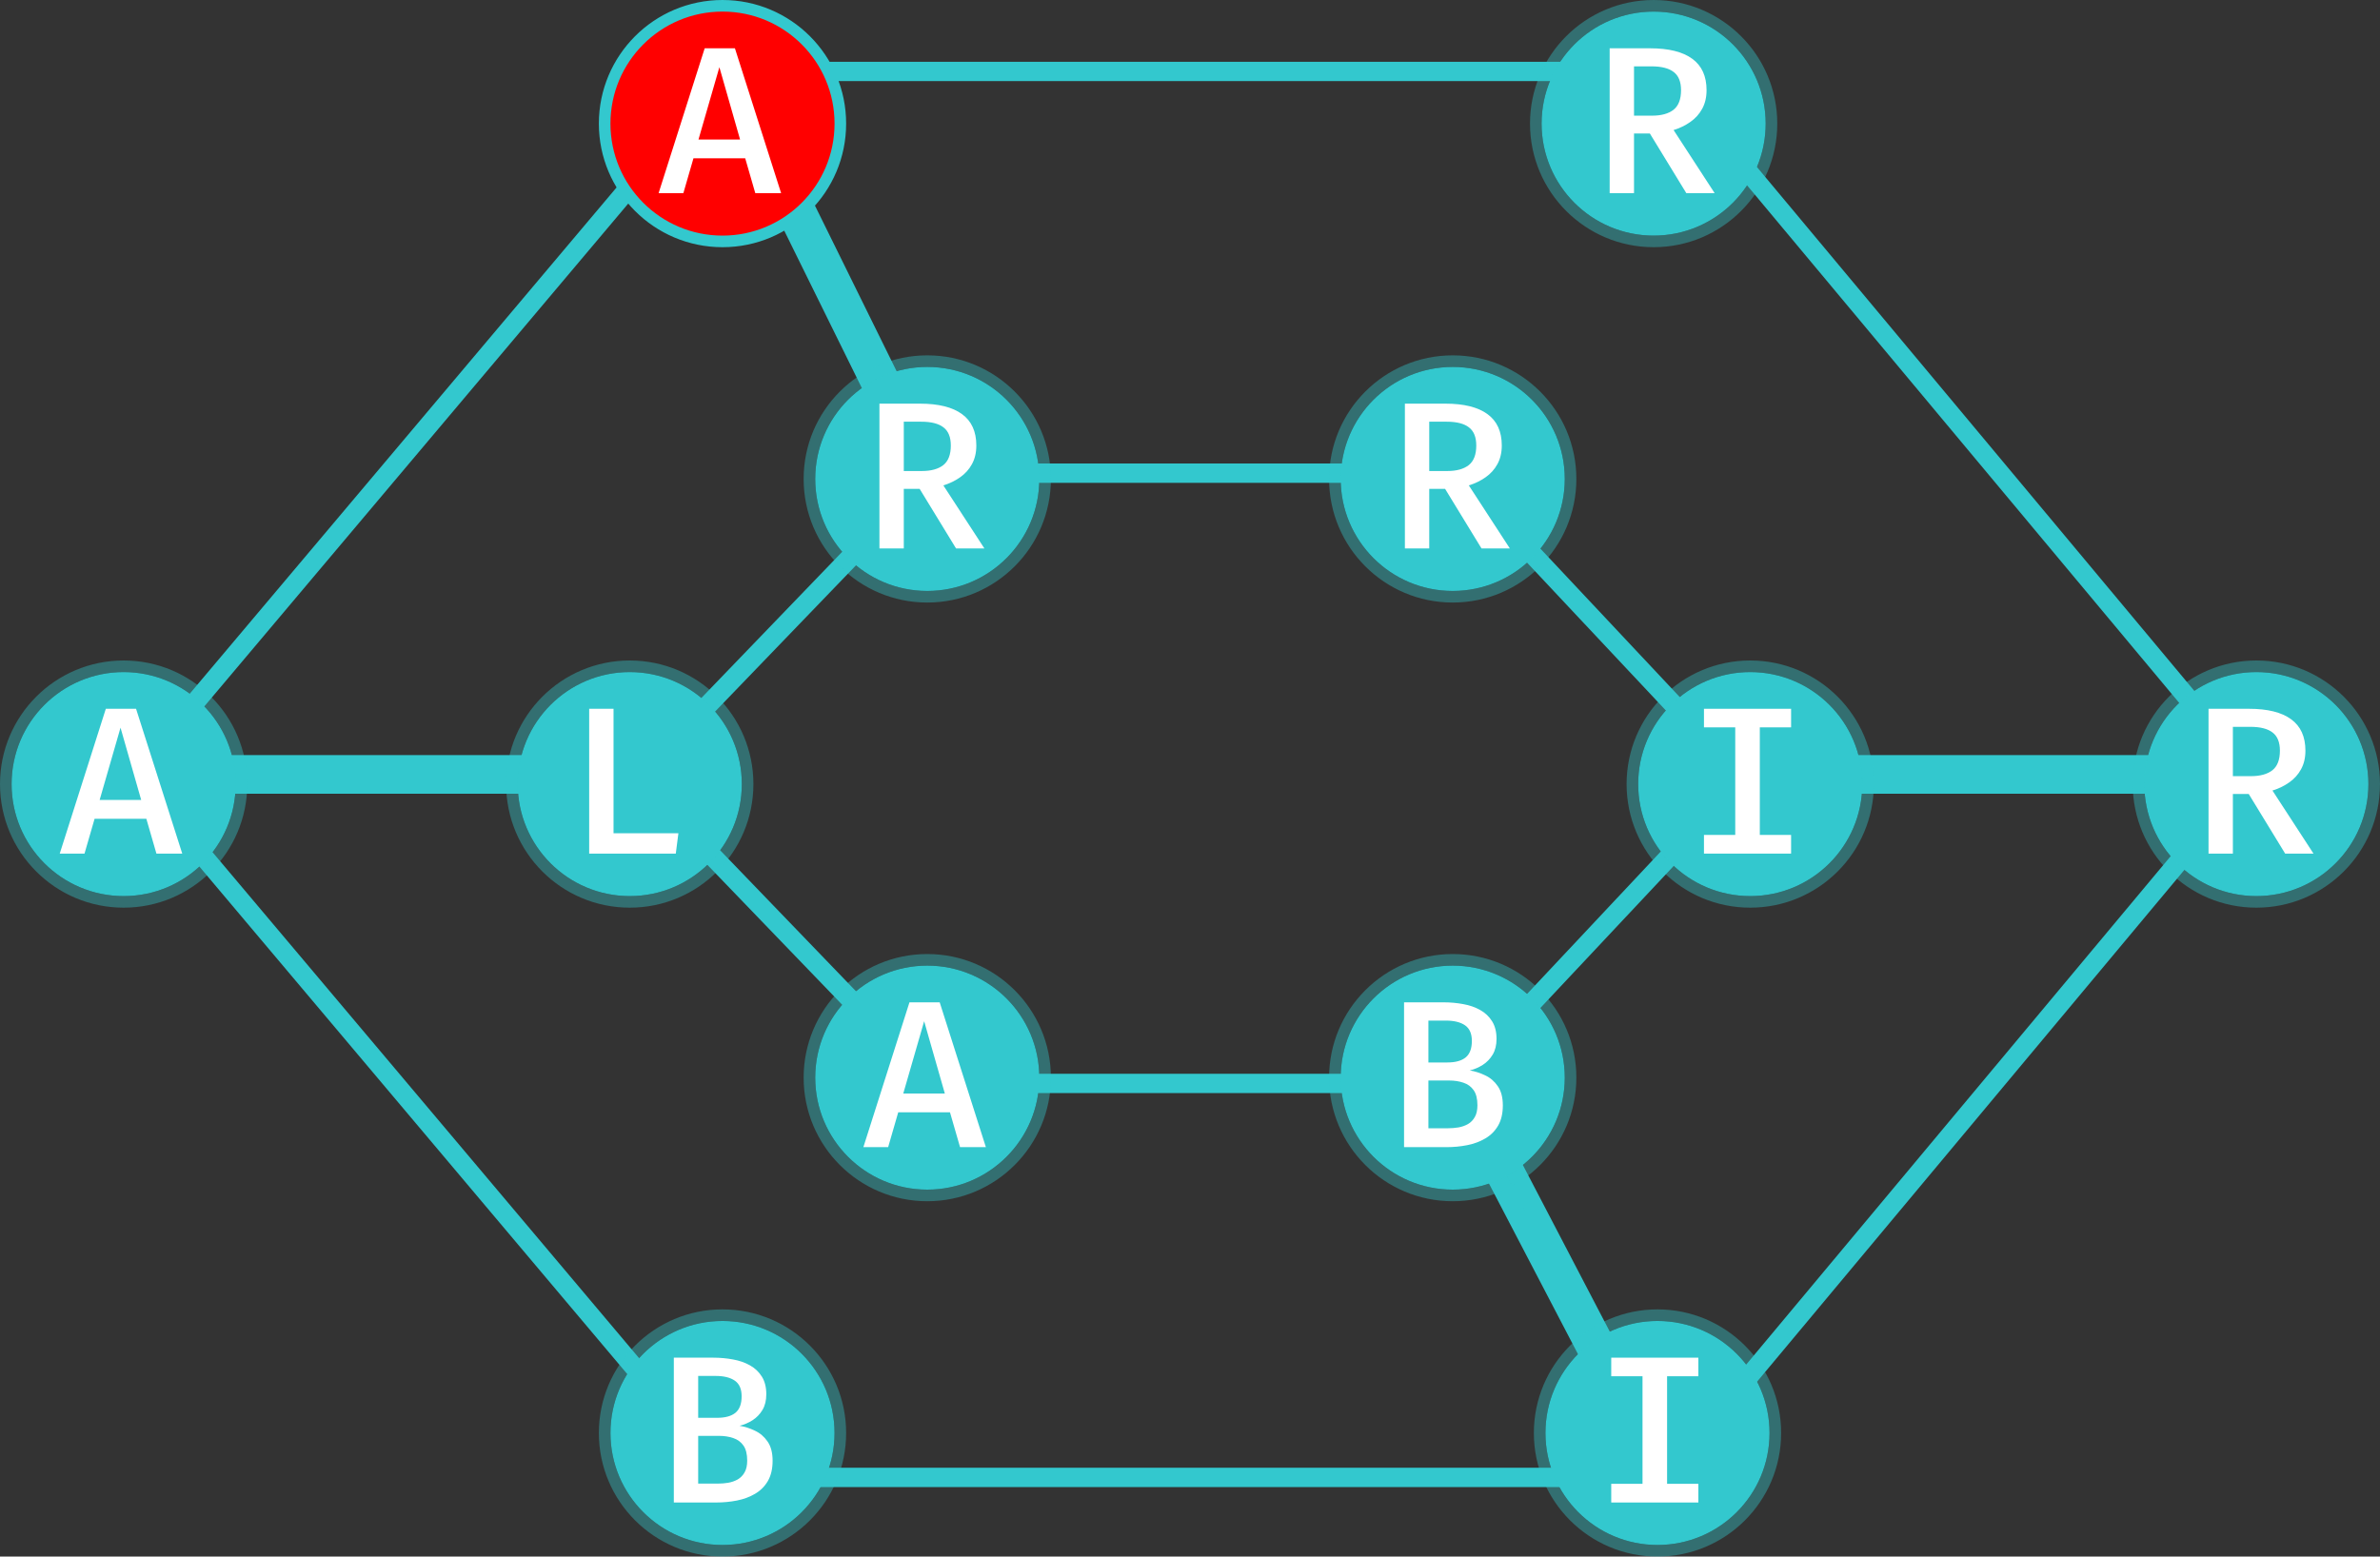 <svg width="616" height="403" viewBox="0 0 616 403" fill="none" xmlns="http://www.w3.org/2000/svg">
<rect x="0" y="0" width="616" height="403" fill="#333333" stroke="none"/>
<path d="M164.971 201.5L241.063 122.5H376.918L451.071 201.5L376.918 280.5H241.063L164.971 201.5Z" stroke="#33C8CE" stroke-width="5"/>
<path d="M430.83 18.5L580.657 198H456V203H580.657L432.483 380.52L379.717 279.344L375.283 281.656L427.877 382.5H188.162L36.877 203H164.5V198H36.877L186.448 20.534L237.758 124.605L242.242 122.395L191.02 18.5H430.83Z" stroke="#33C8CE" stroke-width="5"/>
<circle cx="32" cy="203" r="29" fill="#33C8CE"/>
<circle cx="32" cy="203" r="30.5" stroke="#33C8CE" stroke-opacity="0.4" stroke-width="3"/>
<path d="M37.877 211.98H24.482L21.874 221H15.462L27.39 183.505H35.215L47.169 221H40.486L37.877 211.98ZM25.787 207.116H36.546L31.193 188.396L25.787 207.116Z" fill="white"/>
<circle cx="584" cy="203" r="29" fill="#33C8CE"/>
<circle cx="584" cy="203" r="30.5" stroke="#33C8CE" stroke-opacity="0.4" stroke-width="3"/>
<path d="M596.697 194.346C596.697 196.194 596.316 197.806 595.556 199.182C594.813 200.541 593.79 201.673 592.485 202.579C591.199 203.484 589.759 204.182 588.165 204.671L598.789 221L591.453 221L582.025 205.567L577.922 205.567L577.922 221L571.619 221L571.619 183.505L582.079 183.505C586.897 183.505 590.538 184.411 593.002 186.222C595.465 188.016 596.697 190.724 596.697 194.346ZM590.094 194.346C590.094 192.173 589.461 190.606 588.193 189.646C586.943 188.668 585.023 188.179 582.433 188.179L577.922 188.179L577.922 200.949L582.568 200.949C584.977 200.949 586.834 200.441 588.138 199.427C589.442 198.395 590.095 196.701 590.094 194.346Z" fill="white"/>
<circle cx="240" cy="279" r="29" fill="#33C8CE"/>
<circle cx="240" cy="279" r="30.5" stroke="#33C8CE" stroke-opacity="0.4" stroke-width="3"/>
<path d="M245.877 287.98H232.482L229.874 297H223.462L235.39 259.505H243.214L255.169 297H248.485L245.877 287.98ZM233.786 283.116H244.546L239.193 264.396L233.786 283.116Z" fill="white"/>
<circle cx="376" cy="279" r="29" fill="#33C8CE"/>
<circle cx="376" cy="279" r="30.5" stroke="#33C8CE" stroke-opacity="0.4" stroke-width="3"/>
<path d="M382.393 286.159C382.393 284.475 382.067 283.17 381.415 282.247C380.763 281.323 379.885 280.68 378.78 280.318C377.675 279.937 376.434 279.747 375.057 279.747L369.705 279.747L369.705 292.109L374.786 292.109C375.691 292.109 376.588 292.037 377.476 291.892C378.381 291.729 379.205 291.439 379.948 291.023C380.691 290.588 381.279 289.981 381.714 289.202C382.167 288.423 382.393 287.409 382.393 286.159ZM380.953 269.504C380.953 267.62 380.365 266.271 379.187 265.456C378.01 264.641 376.353 264.233 374.215 264.233L369.705 264.233L369.705 275.074L374.596 275.074C376.697 275.074 378.282 274.639 379.35 273.77C380.419 272.882 380.953 271.46 380.953 269.504ZM388.969 286.186C388.969 288.269 388.561 290.017 387.746 291.43C386.931 292.825 385.826 293.93 384.431 294.745C383.055 295.56 381.497 296.14 379.758 296.484C378.019 296.828 376.226 297 374.378 297L363.402 297L363.402 259.505L373.645 259.505C375.402 259.505 377.095 259.659 378.725 259.967C380.356 260.257 381.814 260.764 383.1 261.489C384.404 262.213 385.436 263.191 386.197 264.423C386.958 265.637 387.338 267.158 387.338 268.988C387.338 270.564 387.012 271.904 386.36 273.009C385.708 274.114 384.848 275.01 383.779 275.699C382.728 276.369 381.605 276.849 380.41 277.139C381.768 277.356 383.1 277.782 384.404 278.416C385.726 279.032 386.813 279.964 387.664 281.214C388.534 282.464 388.969 284.121 388.969 286.186Z" fill="white"/>
<circle cx="187" cy="32" r="30.5" fill="#FF0000" stroke="#33C8CE" stroke-width="3"/>
<path d="M192.877 40.98H179.482L176.874 50H170.462L182.39 12.505H190.214L202.169 50H195.485L192.877 40.98ZM180.786 36.116H191.546L186.193 17.396L180.786 36.116Z" fill="white"/>
<circle cx="428" cy="32" r="29" fill="#33C8CE"/>
<circle cx="428" cy="32" r="30.5" stroke="#33C8CE" stroke-opacity="0.4" stroke-width="3"/>
<path d="M441.697 23.346C441.697 25.194 441.316 26.806 440.556 28.183C439.813 29.541 438.79 30.673 437.485 31.579C436.199 32.484 434.759 33.182 433.165 33.671L443.789 50L436.453 50L427.025 34.567L422.922 34.567L422.922 50L416.619 50L416.619 12.505L427.079 12.505C431.897 12.505 435.538 13.411 438.002 15.222C440.465 17.016 441.697 19.724 441.697 23.346ZM435.094 23.346C435.094 21.173 434.461 19.606 433.193 18.646C431.943 17.668 430.023 17.179 427.433 17.179L422.922 17.179L422.922 29.948L427.568 29.948C429.977 29.948 431.834 29.441 433.138 28.427C434.442 27.395 435.095 25.701 435.094 23.346Z" fill="white"/>
<circle cx="163" cy="203" r="29" fill="#33C8CE"/>
<circle cx="163" cy="203" r="30.5" stroke="#33C8CE" stroke-opacity="0.4" stroke-width="3"/>
<path d="M152.494 221V183.505H158.797V215.729H175.588L174.909 221H152.494Z" fill="white"/>
<circle cx="453" cy="203" r="29" fill="#33C8CE"/>
<circle cx="453" cy="203" r="30.5" stroke="#33C8CE" stroke-opacity="0.4" stroke-width="3"/>
<path d="M463.578 183.505L463.578 188.314L455.481 188.314L455.481 216.164L463.578 216.164L463.578 221L441.026 221L441.026 216.164L449.123 216.164L449.123 188.314L441.026 188.314L441.026 183.505L463.578 183.505Z" fill="white"/>
<circle cx="240" cy="124" r="29" fill="#33C8CE"/>
<circle cx="240" cy="124" r="30.5" stroke="#33C8CE" stroke-opacity="0.4" stroke-width="3"/>
<path d="M252.697 115.346C252.697 117.194 252.316 118.806 251.556 120.182C250.813 121.541 249.79 122.673 248.485 123.579C247.199 124.484 245.759 125.182 244.165 125.671L254.789 142H247.453L238.025 126.567H233.922V142H227.619V104.505H238.079C242.897 104.505 246.538 105.411 249.002 107.222C251.465 109.016 252.697 111.724 252.697 115.346ZM246.095 115.346C246.095 113.173 245.461 111.606 244.193 110.646C242.943 109.668 241.023 109.179 238.433 109.179H233.922V121.949H238.568C240.977 121.949 242.834 121.441 244.138 120.427C245.442 119.395 246.095 117.701 246.095 115.346Z" fill="white"/>
<circle cx="376" cy="124" r="29" fill="#33C8CE"/>
<circle cx="376" cy="124" r="30.5" stroke="#33C8CE" stroke-opacity="0.4" stroke-width="3"/>
<path d="M388.697 115.346C388.697 117.194 388.316 118.806 387.556 120.182C386.813 121.541 385.79 122.673 384.485 123.579C383.199 124.484 381.759 125.182 380.165 125.671L390.789 142L383.453 142L374.025 126.567L369.922 126.567L369.922 142L363.619 142L363.619 104.505L374.079 104.505C378.897 104.505 382.538 105.411 385.002 107.222C387.465 109.016 388.697 111.724 388.697 115.346ZM382.094 115.346C382.094 113.173 381.461 111.606 380.193 110.646C378.943 109.668 377.023 109.179 374.433 109.179L369.922 109.179L369.922 121.949L374.568 121.949C376.977 121.949 378.834 121.441 380.138 120.427C381.442 119.395 382.095 117.701 382.094 115.346Z" fill="white"/>
<circle cx="187" cy="371" r="29" fill="#33C8CE"/>
<circle cx="187" cy="371" r="30.5" stroke="#33C8CE" stroke-opacity="0.4" stroke-width="3"/>
<path d="M193.393 378.159C193.393 376.475 193.067 375.17 192.415 374.247C191.763 373.323 190.885 372.68 189.78 372.318C188.675 371.937 187.434 371.747 186.057 371.747H180.705V384.109H185.786C186.691 384.109 187.588 384.037 188.476 383.892C189.381 383.729 190.205 383.439 190.948 383.023C191.691 382.588 192.279 381.981 192.714 381.202C193.167 380.423 193.393 379.409 193.393 378.159ZM191.953 361.504C191.953 359.62 191.365 358.271 190.187 357.456C189.01 356.641 187.353 356.233 185.215 356.233H180.705V367.074H185.596C187.697 367.074 189.282 366.639 190.35 365.77C191.419 364.882 191.953 363.46 191.953 361.504ZM199.969 378.186C199.969 380.269 199.561 382.017 198.746 383.43C197.931 384.825 196.826 385.93 195.431 386.745C194.055 387.56 192.497 388.14 190.758 388.484C189.019 388.828 187.226 389 185.378 389H174.402V351.505H184.645C186.402 351.505 188.095 351.659 189.725 351.967C191.356 352.257 192.814 352.764 194.1 353.489C195.404 354.213 196.436 355.191 197.197 356.423C197.958 357.637 198.338 359.158 198.338 360.988C198.338 362.564 198.012 363.904 197.36 365.009C196.708 366.114 195.848 367.01 194.779 367.699C193.728 368.369 192.605 368.849 191.41 369.139C192.768 369.356 194.1 369.782 195.404 370.416C196.726 371.032 197.813 371.964 198.664 373.214C199.534 374.464 199.969 376.121 199.969 378.186Z" fill="white"/>
<circle cx="429" cy="371" r="29" fill="#33C8CE"/>
<circle cx="429" cy="371" r="30.5" stroke="#33C8CE" stroke-opacity="0.4" stroke-width="3"/>
<path d="M439.578 351.505L439.578 356.314L431.481 356.314L431.481 384.164L439.578 384.164L439.578 389L417.026 389L417.026 384.164L425.123 384.164L425.123 356.314L417.026 356.314L417.026 351.505L439.578 351.505Z" fill="white"/>
</svg>
